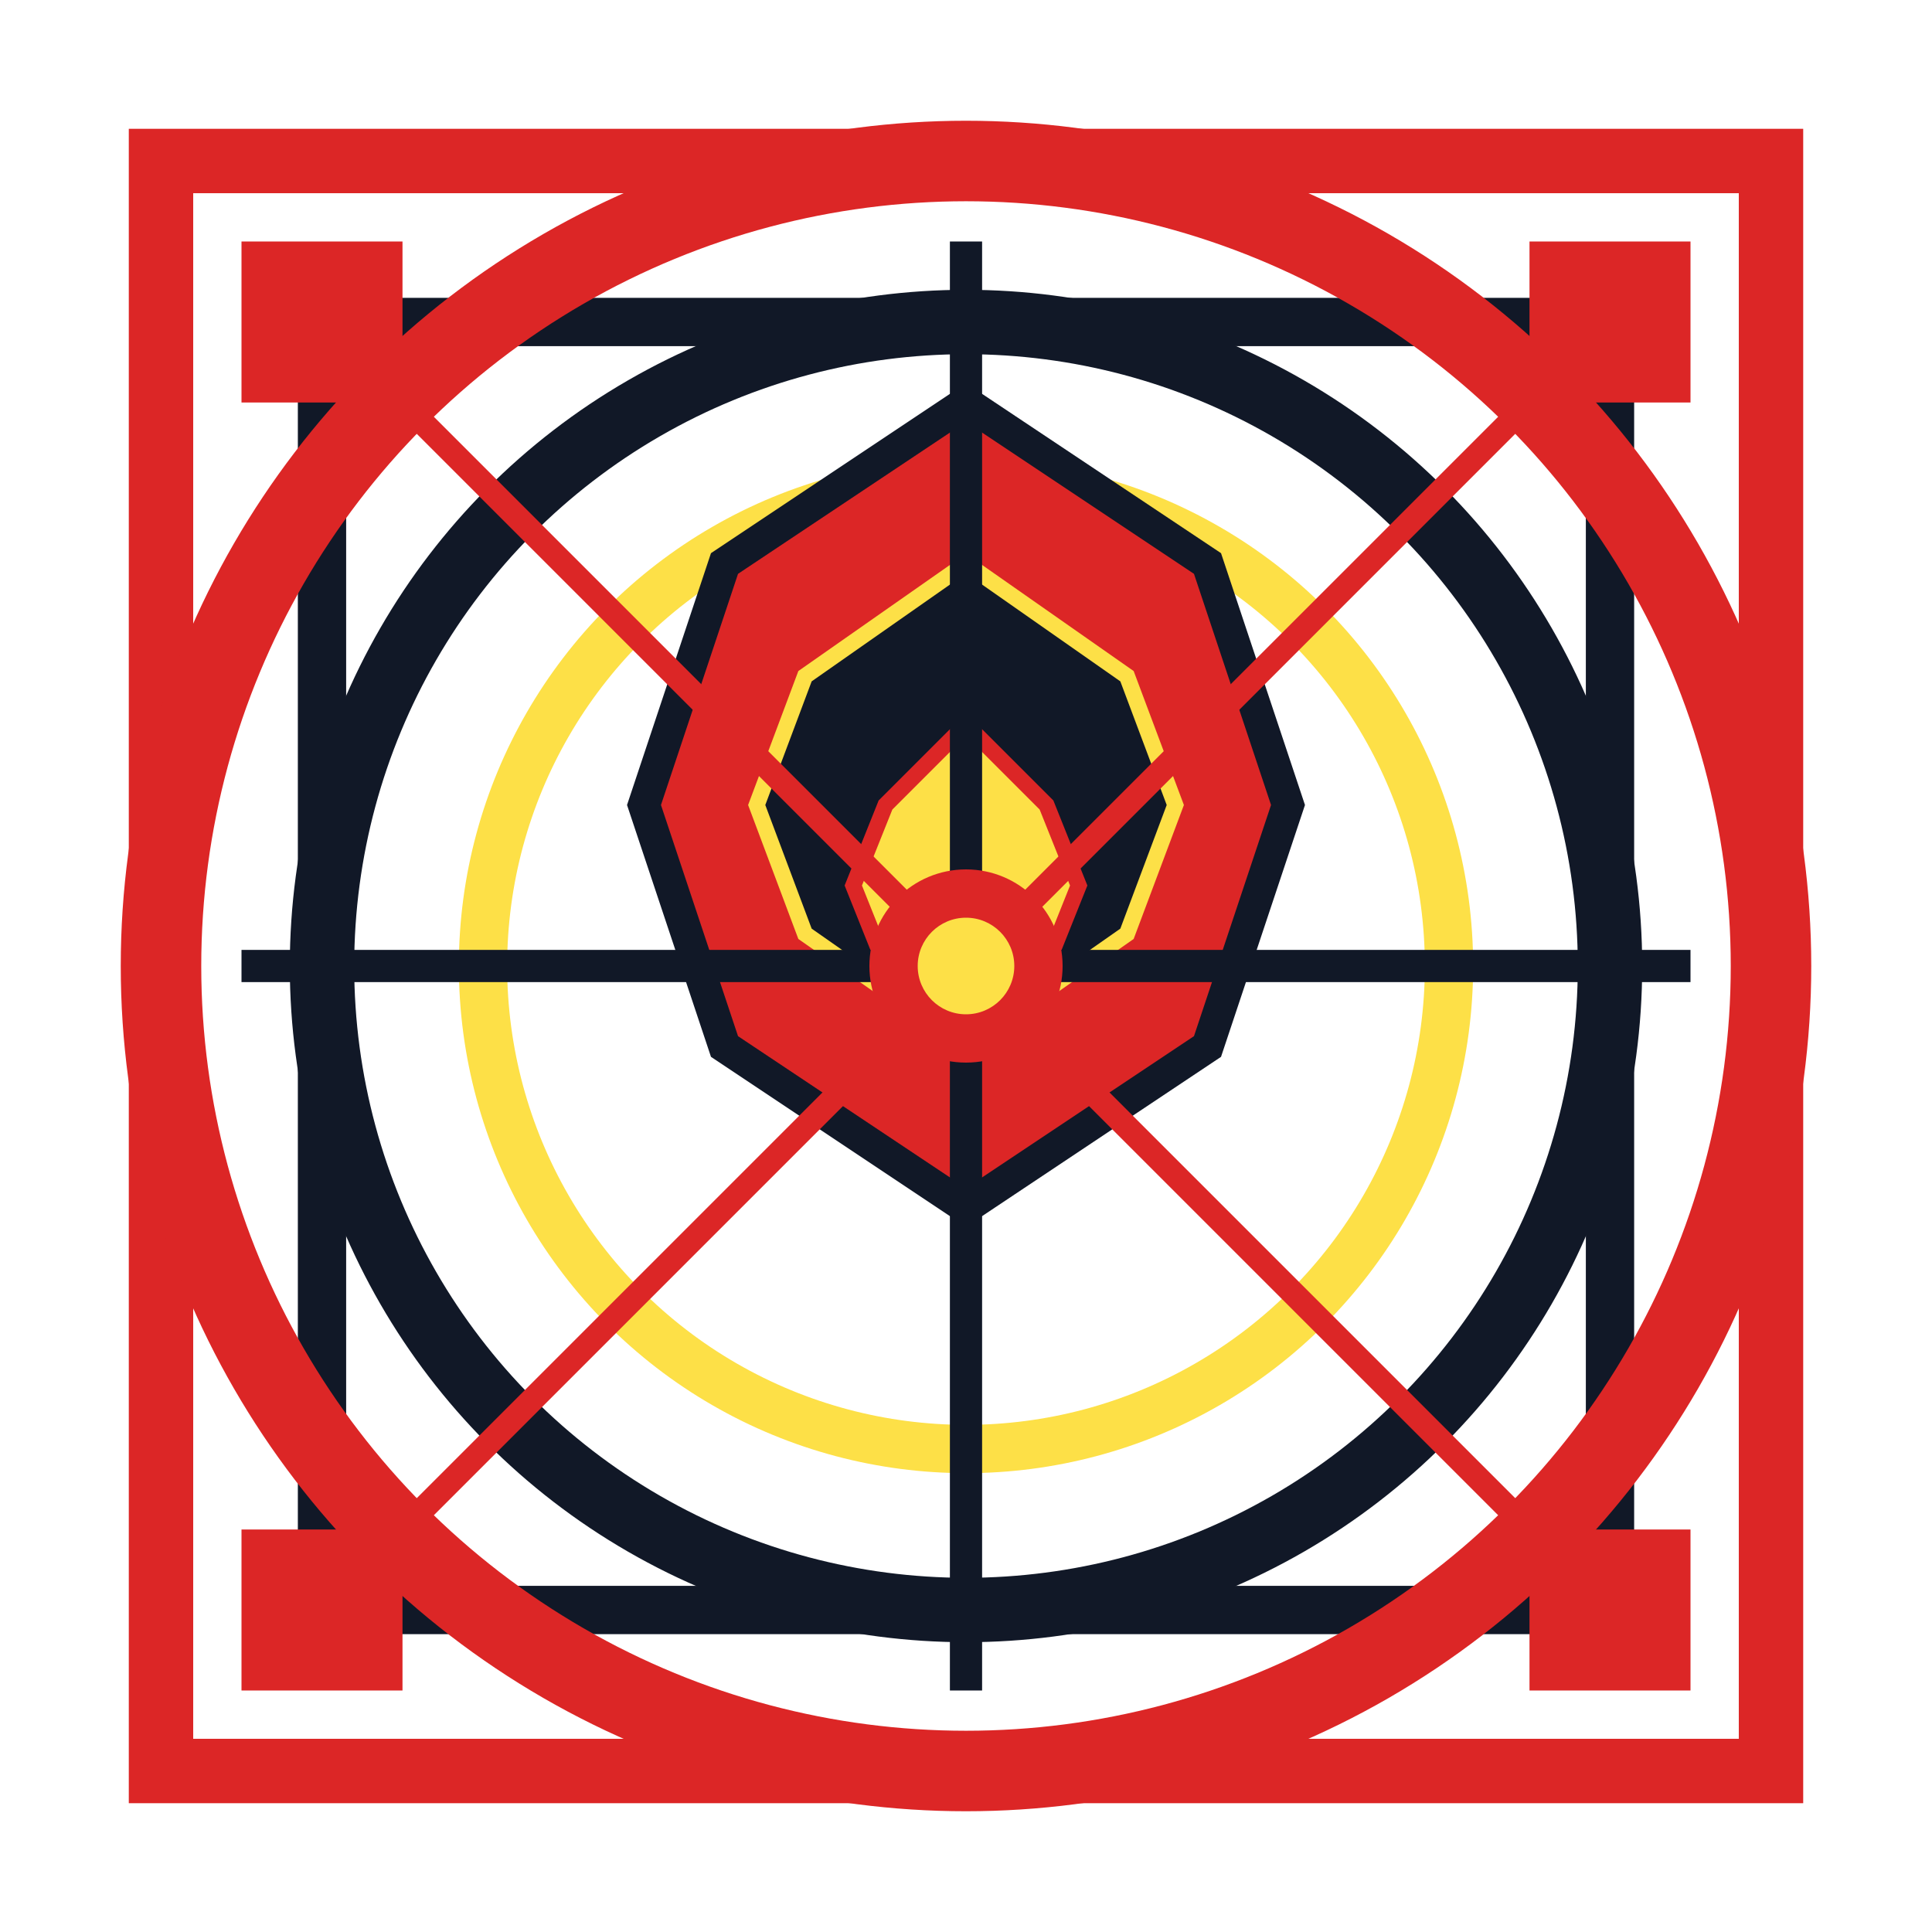 <svg xmlns="http://www.w3.org/2000/svg" viewBox="0 0 120 120" fill="none">
  <!-- Dış geometrik çerçeve -->
  <polygon points="10,10 110,10 110,110 10,110" stroke="#DC2626" stroke-width="4" fill="none"/>
  <polygon points="20,20 100,20 100,100 20,100" stroke="#111827" stroke-width="3" fill="none"/>
  
  <!-- Ana mandala çemberleri -->
  <circle cx="60" cy="60" r="50" stroke="#DC2626" stroke-width="5" fill="none"/>
  <circle cx="60" cy="60" r="40" stroke="#111827" stroke-width="4" fill="none"/>
  <circle cx="60" cy="60" r="30" stroke="#FDE047" stroke-width="3" fill="none"/>
  
  <!-- İç geometrik katmanlar -->
  <polygon points="60,25 75,35 80,50 75,65 60,75 45,65 40,50 45,35" 
           fill="#DC2626" stroke="#111827" stroke-width="2"/>
  
  <polygon points="60,35 70,42 73,50 70,58 60,65 50,58 47,50 50,42" 
           fill="#111827" stroke="#FDE047" stroke-width="1"/>
  
  <!-- Merkez geometrik şekil -->
  <polygon points="60,45 65,50 67,55 65,60 60,65 55,60 53,55 55,50" 
           fill="#FDE047" stroke="#DC2626" stroke-width="1"/>
  
  <!-- Köşe geometrik elementler -->
  <polygon points="15,15 25,15 25,25 15,25" fill="#DC2626"/>
  <polygon points="95,15 105,15 105,25 95,25" fill="#DC2626"/>
  <polygon points="15,95 25,95 25,105 15,105" fill="#DC2626"/>
  <polygon points="95,95 105,95 105,105 95,105" fill="#DC2626"/>
  
  <!-- İç geometrik çizgiler -->
  <line x1="60" y1="15" x2="60" y2="105" stroke="#111827" stroke-width="2"/>
  <line x1="15" y1="60" x2="105" y2="60" stroke="#111827" stroke-width="2"/>
  <line x1="25" y1="25" x2="95" y2="95" stroke="#DC2626" stroke-width="1.5"/>
  <line x1="95" y1="25" x2="25" y2="95" stroke="#DC2626" stroke-width="1.5"/>
  
  <!-- Merkez nokta -->
  <circle cx="60" cy="60" r="6" fill="#DC2626"/>
  <circle cx="60" cy="60" r="3" fill="#FDE047"/>
</svg>
